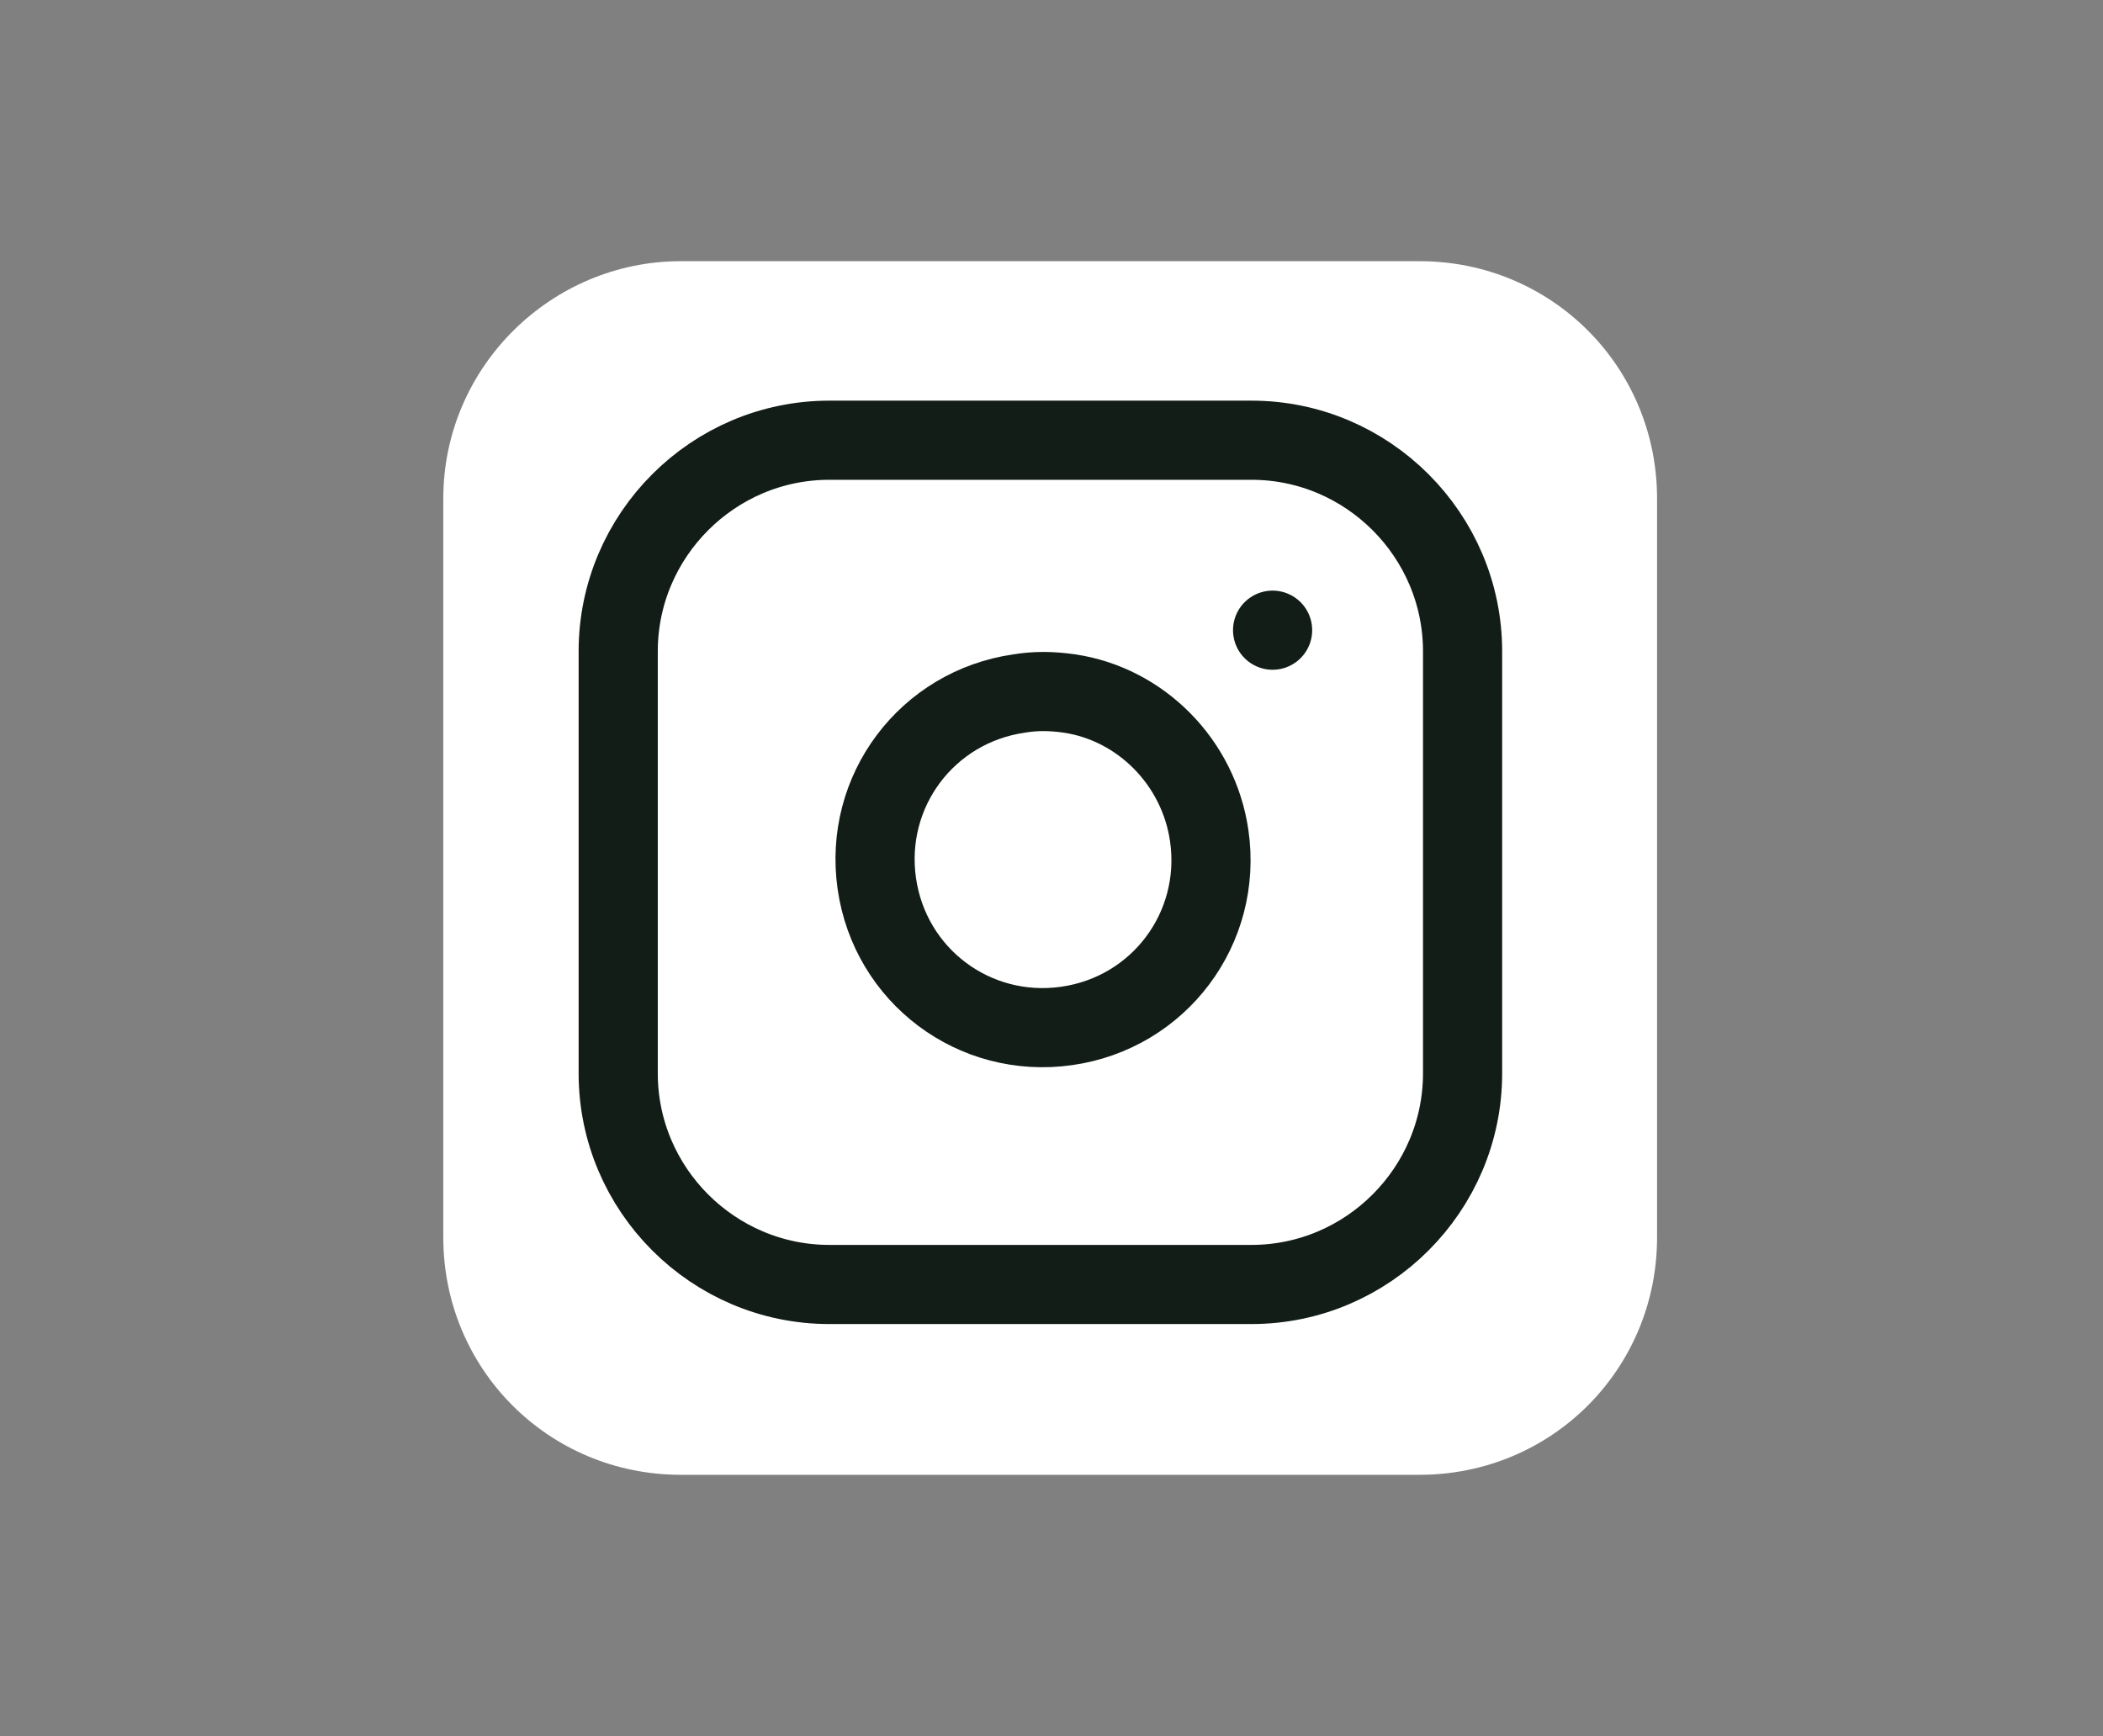 <?xml version="1.0" encoding="utf-8"?>
<!-- Generator: Adobe Illustrator 24.3.0, SVG Export Plug-In . SVG Version: 6.00 Build 0)  -->
<svg version="1.1" id="Layer_1" xmlns="http://www.w3.org/2000/svg" xmlns:xlink="http://www.w3.org/1999/xlink" x="0px" y="0px"
	 viewBox="0 0 79.7 65.8" style="enable-background:new 0 0 79.7 65.8;" xml:space="preserve">
<rect x="0" y="0" width="79.7" height="65.8" fill="#808080" stroke="none"/>
<style type="text/css">
	.st0{fill:#FFFFFF;}
	.st1{fill:none;stroke:#131D17;stroke-width:3;stroke-linecap:round;stroke-linejoin:round;}
</style>
<path id="Rectangle_46" class="st0" d="M25.8,9.9h28c5,0,9,4,9,9v28c0,5-4,9-9,9h-28c-5,0-9-4-9-9v-28C16.8,13.9,20.9,9.9,25.8,9.9z
	"/>
<g id="Icon_feather-instagram" transform="translate(3.629 3.786)">
	<path id="Path_333" class="st1" d="M27.8,12.9h16c4.4,0,8,3.6,8,8v0v16c0,4.4-3.6,8-8,8l0,0h-16c-4.4,0-8-3.6-8-8l0,0v-16
		C19.8,16.5,23.4,12.9,27.8,12.9z"/>
	<path id="Path_334" class="st1" d="M42.2,27.9c0.5,3.5-1.9,6.7-5.4,7.2c-3.5,0.5-6.7-1.9-7.2-5.4s1.9-6.7,5.4-7.2
		c0.6-0.1,1.2-0.1,1.9,0C39.6,22.9,41.8,25.1,42.2,27.9L42.2,27.9z"/>
	<path id="Path_335" class="st1" d="M44.6,20.1L44.6,20.1"/>
</g>
</svg>

